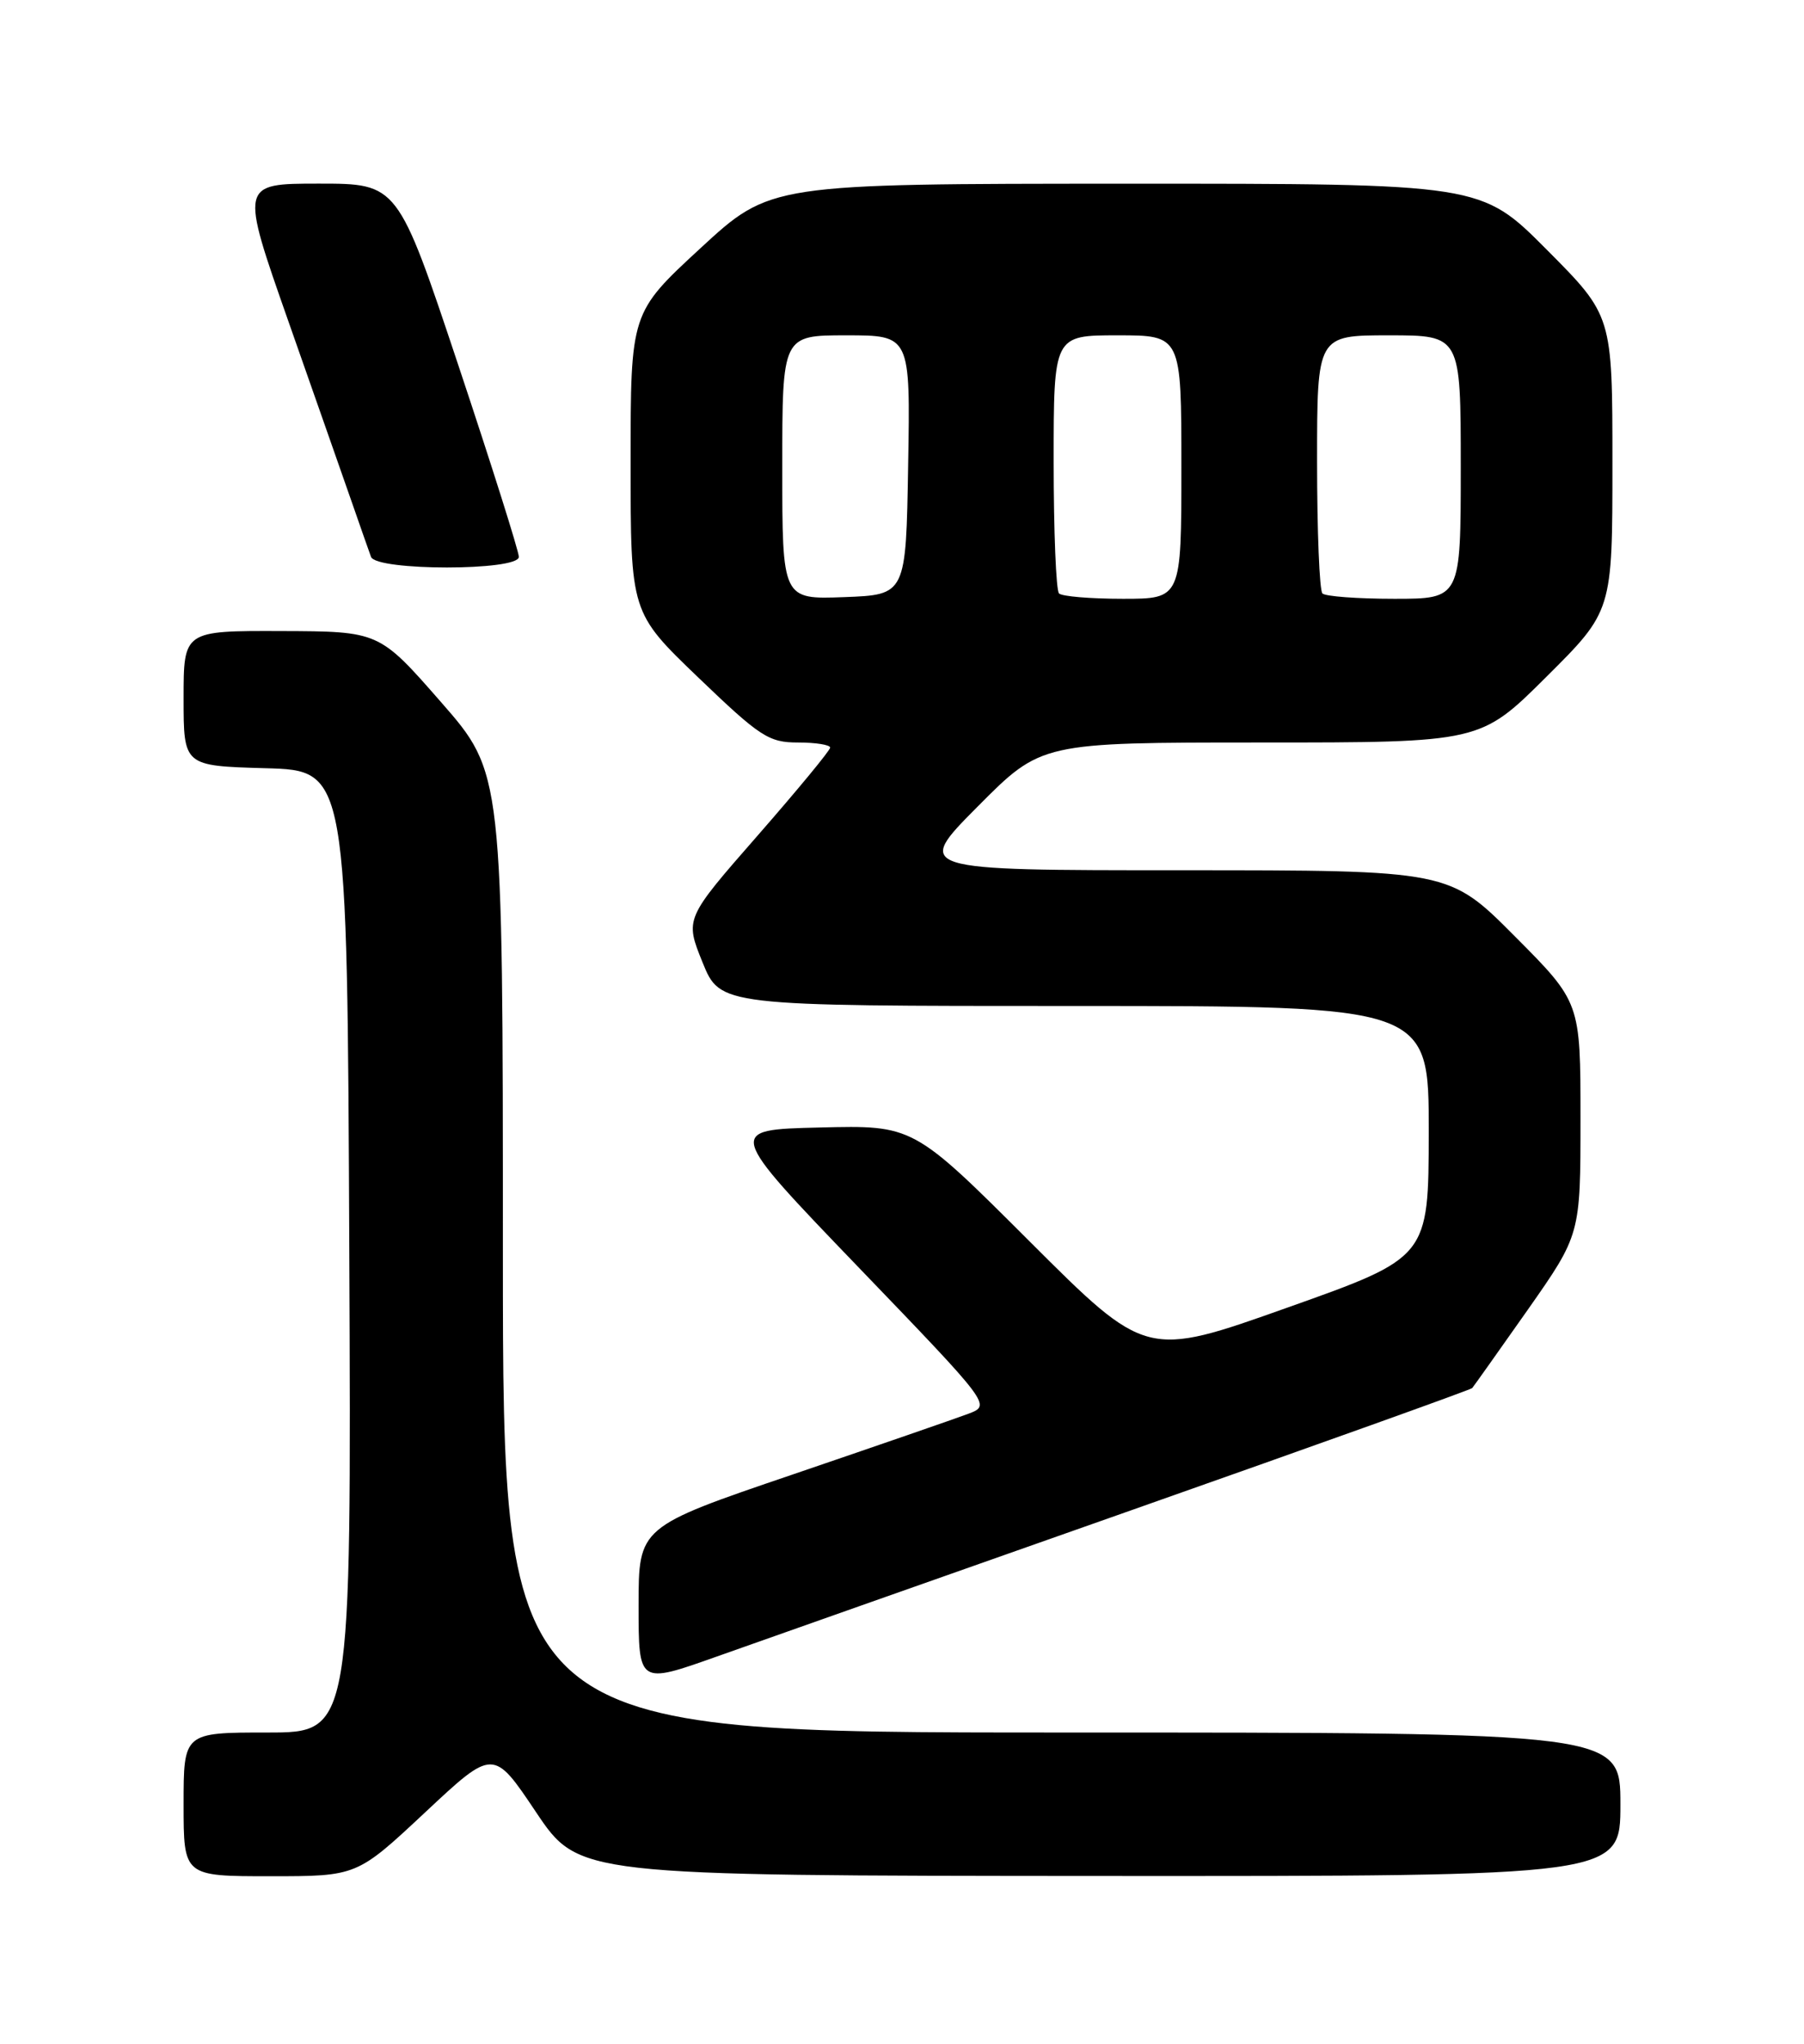 <?xml version="1.0" encoding="UTF-8" standalone="no"?>
<!DOCTYPE svg PUBLIC "-//W3C//DTD SVG 1.1//EN" "http://www.w3.org/Graphics/SVG/1.1/DTD/svg11.dtd" >
<svg xmlns="http://www.w3.org/2000/svg" xmlns:xlink="http://www.w3.org/1999/xlink" version="1.1" viewBox="0 0 226 256">
 <g >
 <path fill="currentColor"
d=" M 53.26 227.00 C 61.81 219.00 61.81 219.00 67.15 226.97 C 72.50 234.93 72.50 234.93 137.75 234.97 C 203.00 235.00 203.00 235.00 203.00 226.00 C 203.00 217.00 203.00 217.00 133.00 217.00 C 63.00 217.00 63.00 217.00 63.00 156.90 C 63.00 96.80 63.00 96.80 55.25 87.94 C 47.50 79.08 47.50 79.08 35.25 79.04 C 23.00 79.00 23.00 79.00 23.00 87.47 C 23.00 95.93 23.00 95.93 33.25 96.22 C 43.50 96.50 43.50 96.50 43.76 156.75 C 44.02 217.00 44.02 217.00 33.51 217.00 C 23.00 217.00 23.00 217.00 23.00 226.00 C 23.00 235.00 23.00 235.00 33.85 235.00 C 44.71 235.00 44.71 235.00 53.26 227.00 Z  M 141.81 189.13 C 165.08 180.93 184.26 174.06 184.43 173.86 C 184.61 173.66 187.73 169.25 191.38 164.07 C 198.00 154.63 198.00 154.63 198.00 140.09 C 198.00 125.54 198.00 125.54 189.77 117.27 C 181.54 109.00 181.54 109.00 148.05 109.00 C 114.55 109.00 114.55 109.00 122.50 101.00 C 130.45 93.00 130.45 93.00 157.96 93.00 C 185.46 93.00 185.46 93.00 193.73 84.77 C 202.00 76.54 202.00 76.54 202.00 58.04 C 202.00 39.54 202.00 39.54 193.77 31.27 C 185.54 23.00 185.54 23.00 141.02 23.01 C 96.50 23.02 96.50 23.02 87.75 31.09 C 79.00 39.17 79.00 39.17 79.00 57.95 C 79.00 76.72 79.00 76.72 87.48 84.86 C 95.22 92.29 96.30 93.00 99.98 93.00 C 102.19 93.00 104.00 93.29 104.00 93.64 C 104.00 93.99 99.90 98.95 94.90 104.67 C 85.80 115.07 85.80 115.07 88.01 120.53 C 90.23 126.00 90.23 126.00 134.62 126.00 C 179.00 126.00 179.00 126.00 178.99 141.75 C 178.97 157.50 178.97 157.50 161.28 163.78 C 143.59 170.07 143.59 170.07 129.00 155.50 C 114.41 140.93 114.41 140.93 102.70 141.22 C 90.98 141.50 90.98 141.50 107.57 158.75 C 124.16 175.99 124.16 175.99 121.33 177.07 C 119.77 177.66 109.84 181.09 99.25 184.70 C 80.00 191.25 80.00 191.25 80.00 201.10 C 80.00 210.96 80.00 210.96 89.75 207.50 C 95.11 205.60 118.54 197.33 141.81 189.13 Z  M 65.00 69.75 C 65.00 69.06 61.59 58.26 57.42 45.75 C 49.83 23.00 49.83 23.00 39.95 23.00 C 30.07 23.00 30.07 23.00 36.13 40.25 C 39.47 49.74 43.05 59.98 44.11 63.00 C 45.16 66.03 46.23 69.06 46.48 69.75 C 47.13 71.52 65.00 71.52 65.00 69.75 Z  M 98.00 58.54 C 98.00 42.00 98.00 42.00 106.02 42.00 C 114.05 42.00 114.05 42.00 113.77 58.25 C 113.50 74.50 113.50 74.50 105.75 74.79 C 98.00 75.08 98.00 75.08 98.00 58.54 Z  M 132.67 74.33 C 132.30 73.97 132.00 66.54 132.00 57.83 C 132.00 42.00 132.00 42.00 140.00 42.00 C 148.00 42.00 148.00 42.00 148.00 58.50 C 148.00 75.00 148.00 75.00 140.67 75.00 C 136.63 75.00 133.03 74.70 132.67 74.33 Z  M 165.67 74.33 C 165.30 73.97 165.00 66.54 165.00 57.83 C 165.00 42.00 165.00 42.00 174.00 42.00 C 183.00 42.00 183.00 42.00 183.00 58.50 C 183.00 75.00 183.00 75.00 174.67 75.00 C 170.08 75.00 166.03 74.70 165.67 74.33 Z "/>
</g>
</svg>